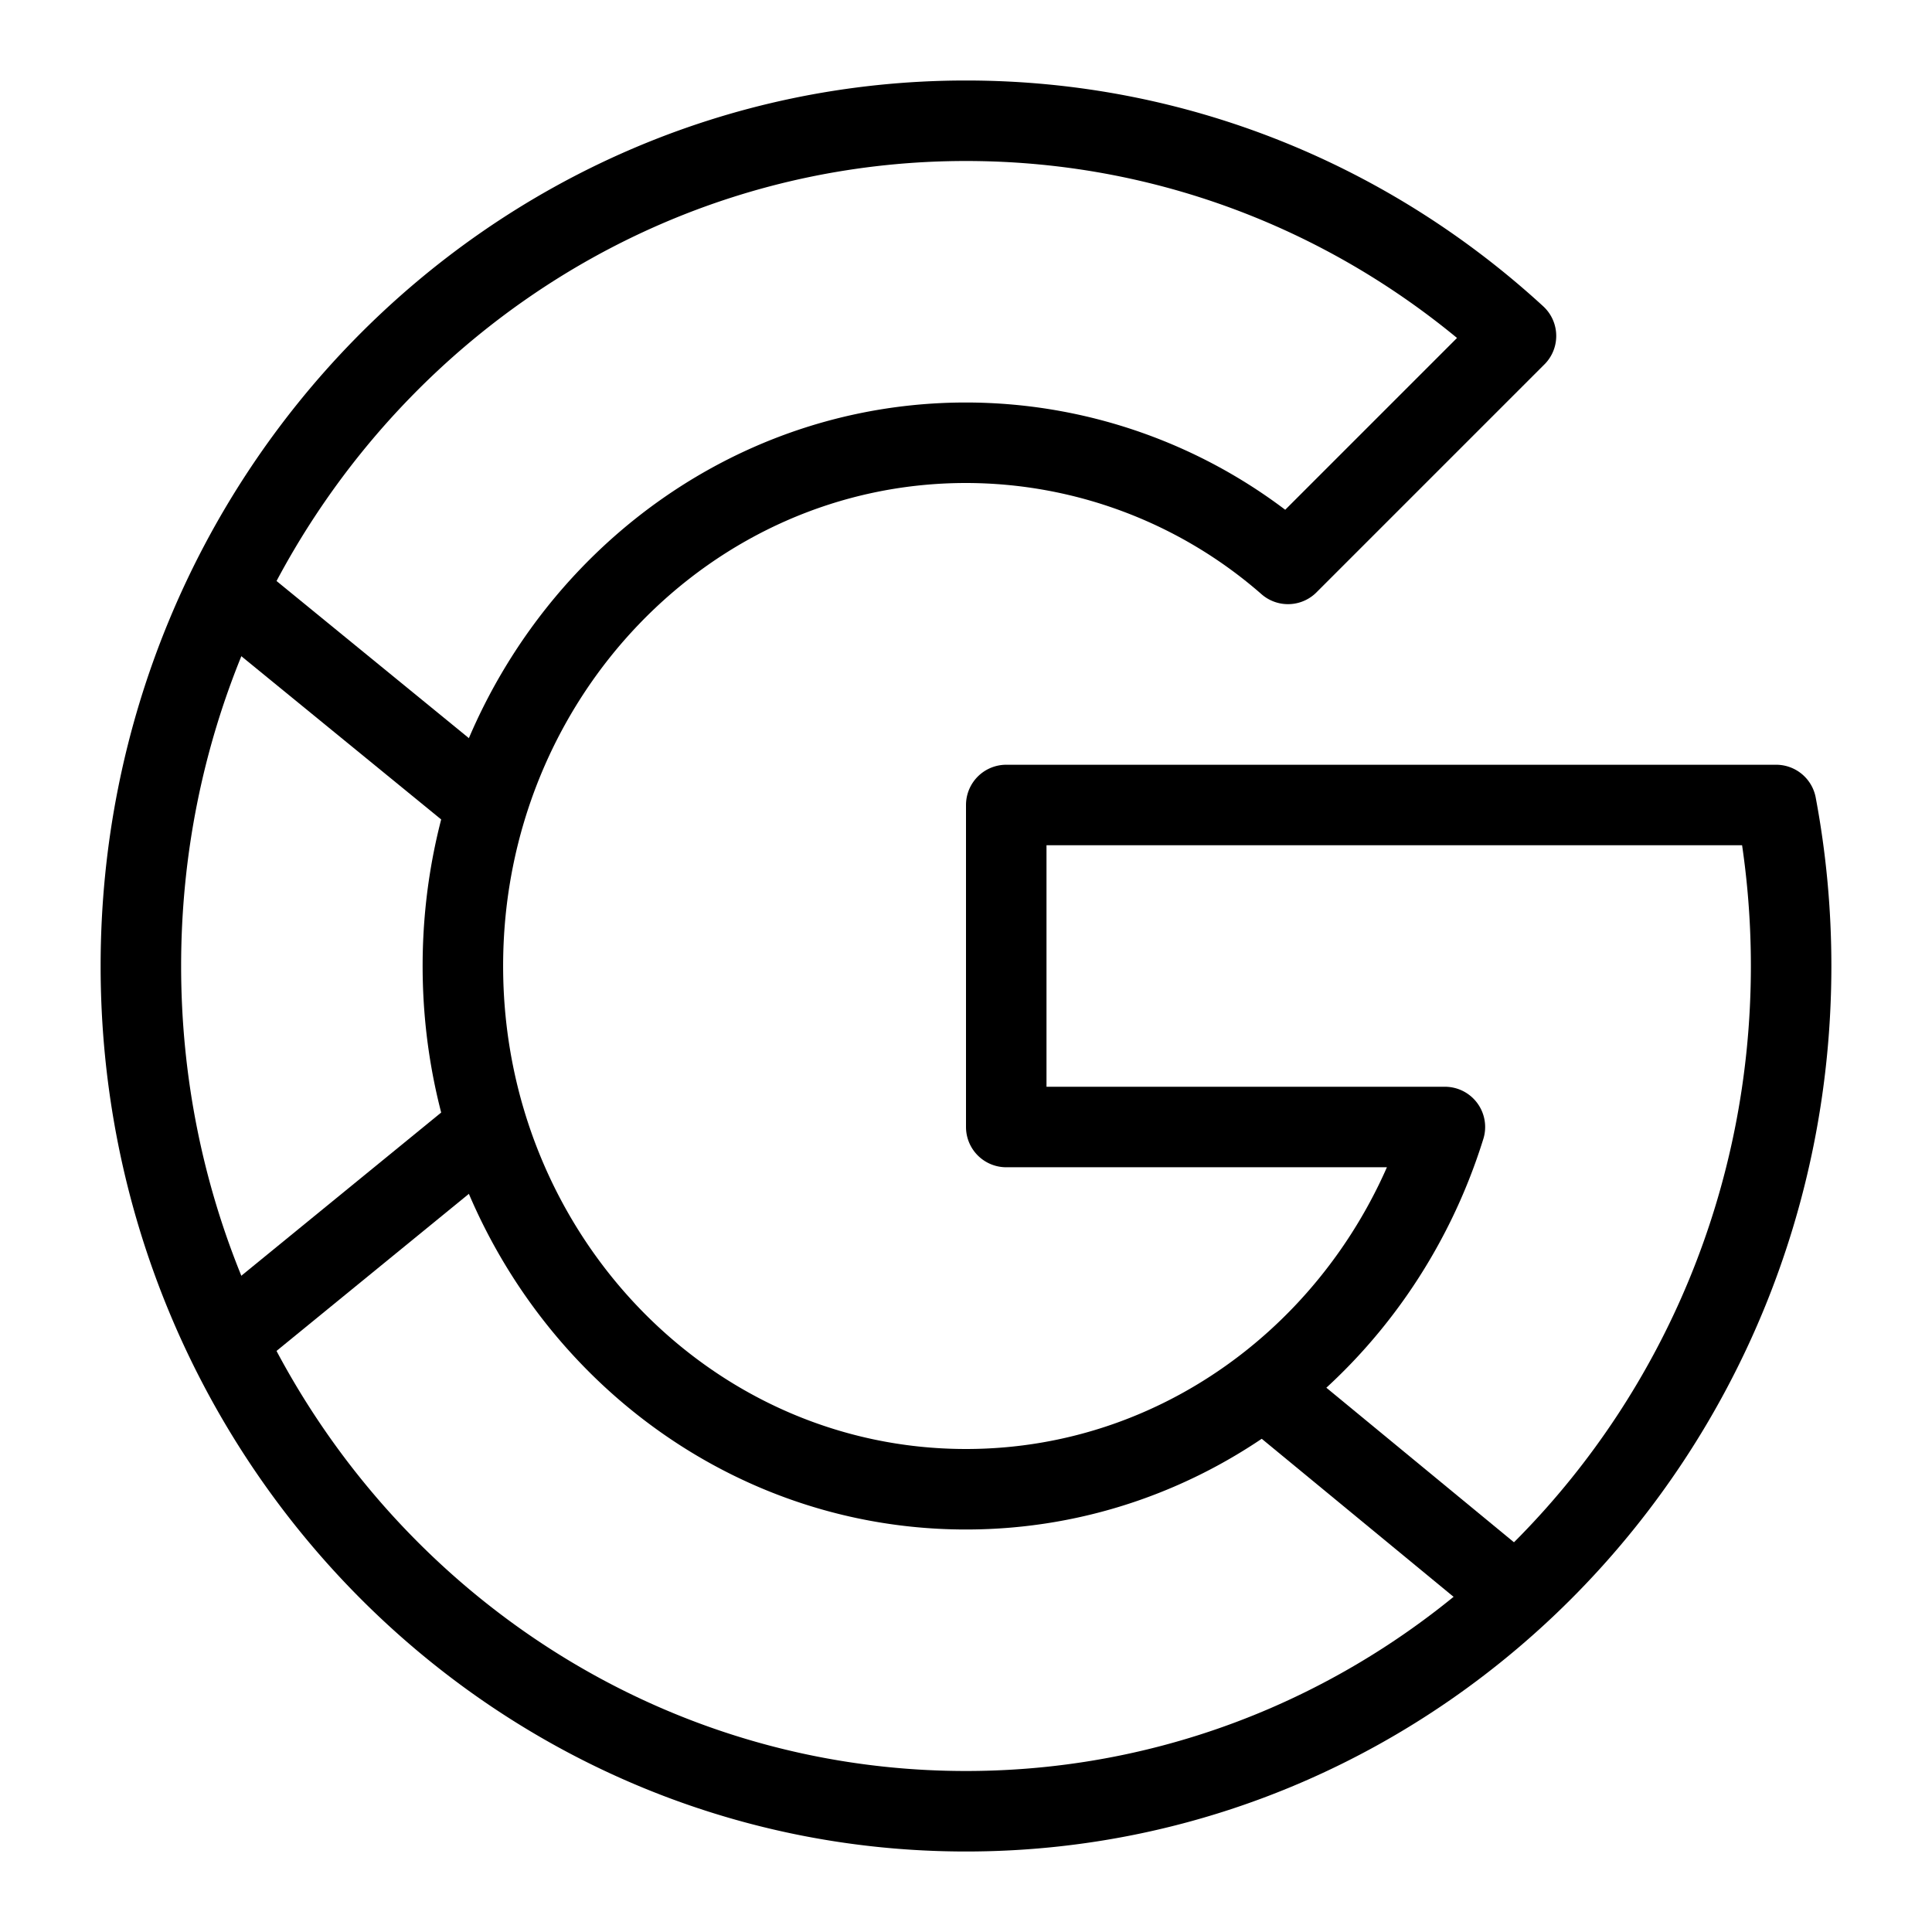 <svg xmlns="http://www.w3.org/2000/svg" fill="none" viewBox="0 0 24 24" id="Google-Logo--Streamline-Logos">
  <desc>
    Google Logo Streamline Icon: https://streamlinehq.com
  </desc>
  <path stroke="#000000" stroke-linejoin="round" d="M16 7.005A6.082 6.082 0 0 0 12 5.5c-3.452 0 -6.25 2.91 -6.25 6.5s2.798 6.5 6.25 6.5c2.78 0 5.137 -1.889 5.949 -4.5H12.5v-4h9.564c0.122 0.648 0.186 1.316 0.186 2 0 5.799 -4.59 10.5 -10.25 10.5S1.75 17.799 1.75 12 6.34 1.5 12 1.5c2.625 0 5.02 1.01 6.832 2.673L16 7.005Z" stroke-width="1"></path>
  <path stroke="#000000" stroke-linejoin="round" d="m15.695 17.243 3.137 2.584" stroke-width="1"></path>
  <path stroke="#000000" stroke-linejoin="round" d="m6.051 14 -3.244 2.649" stroke-width="1"></path>
  <path stroke="#000000" stroke-linejoin="round" d="M6.051 10 2.807 7.35" stroke-width="1"></path>
</svg>